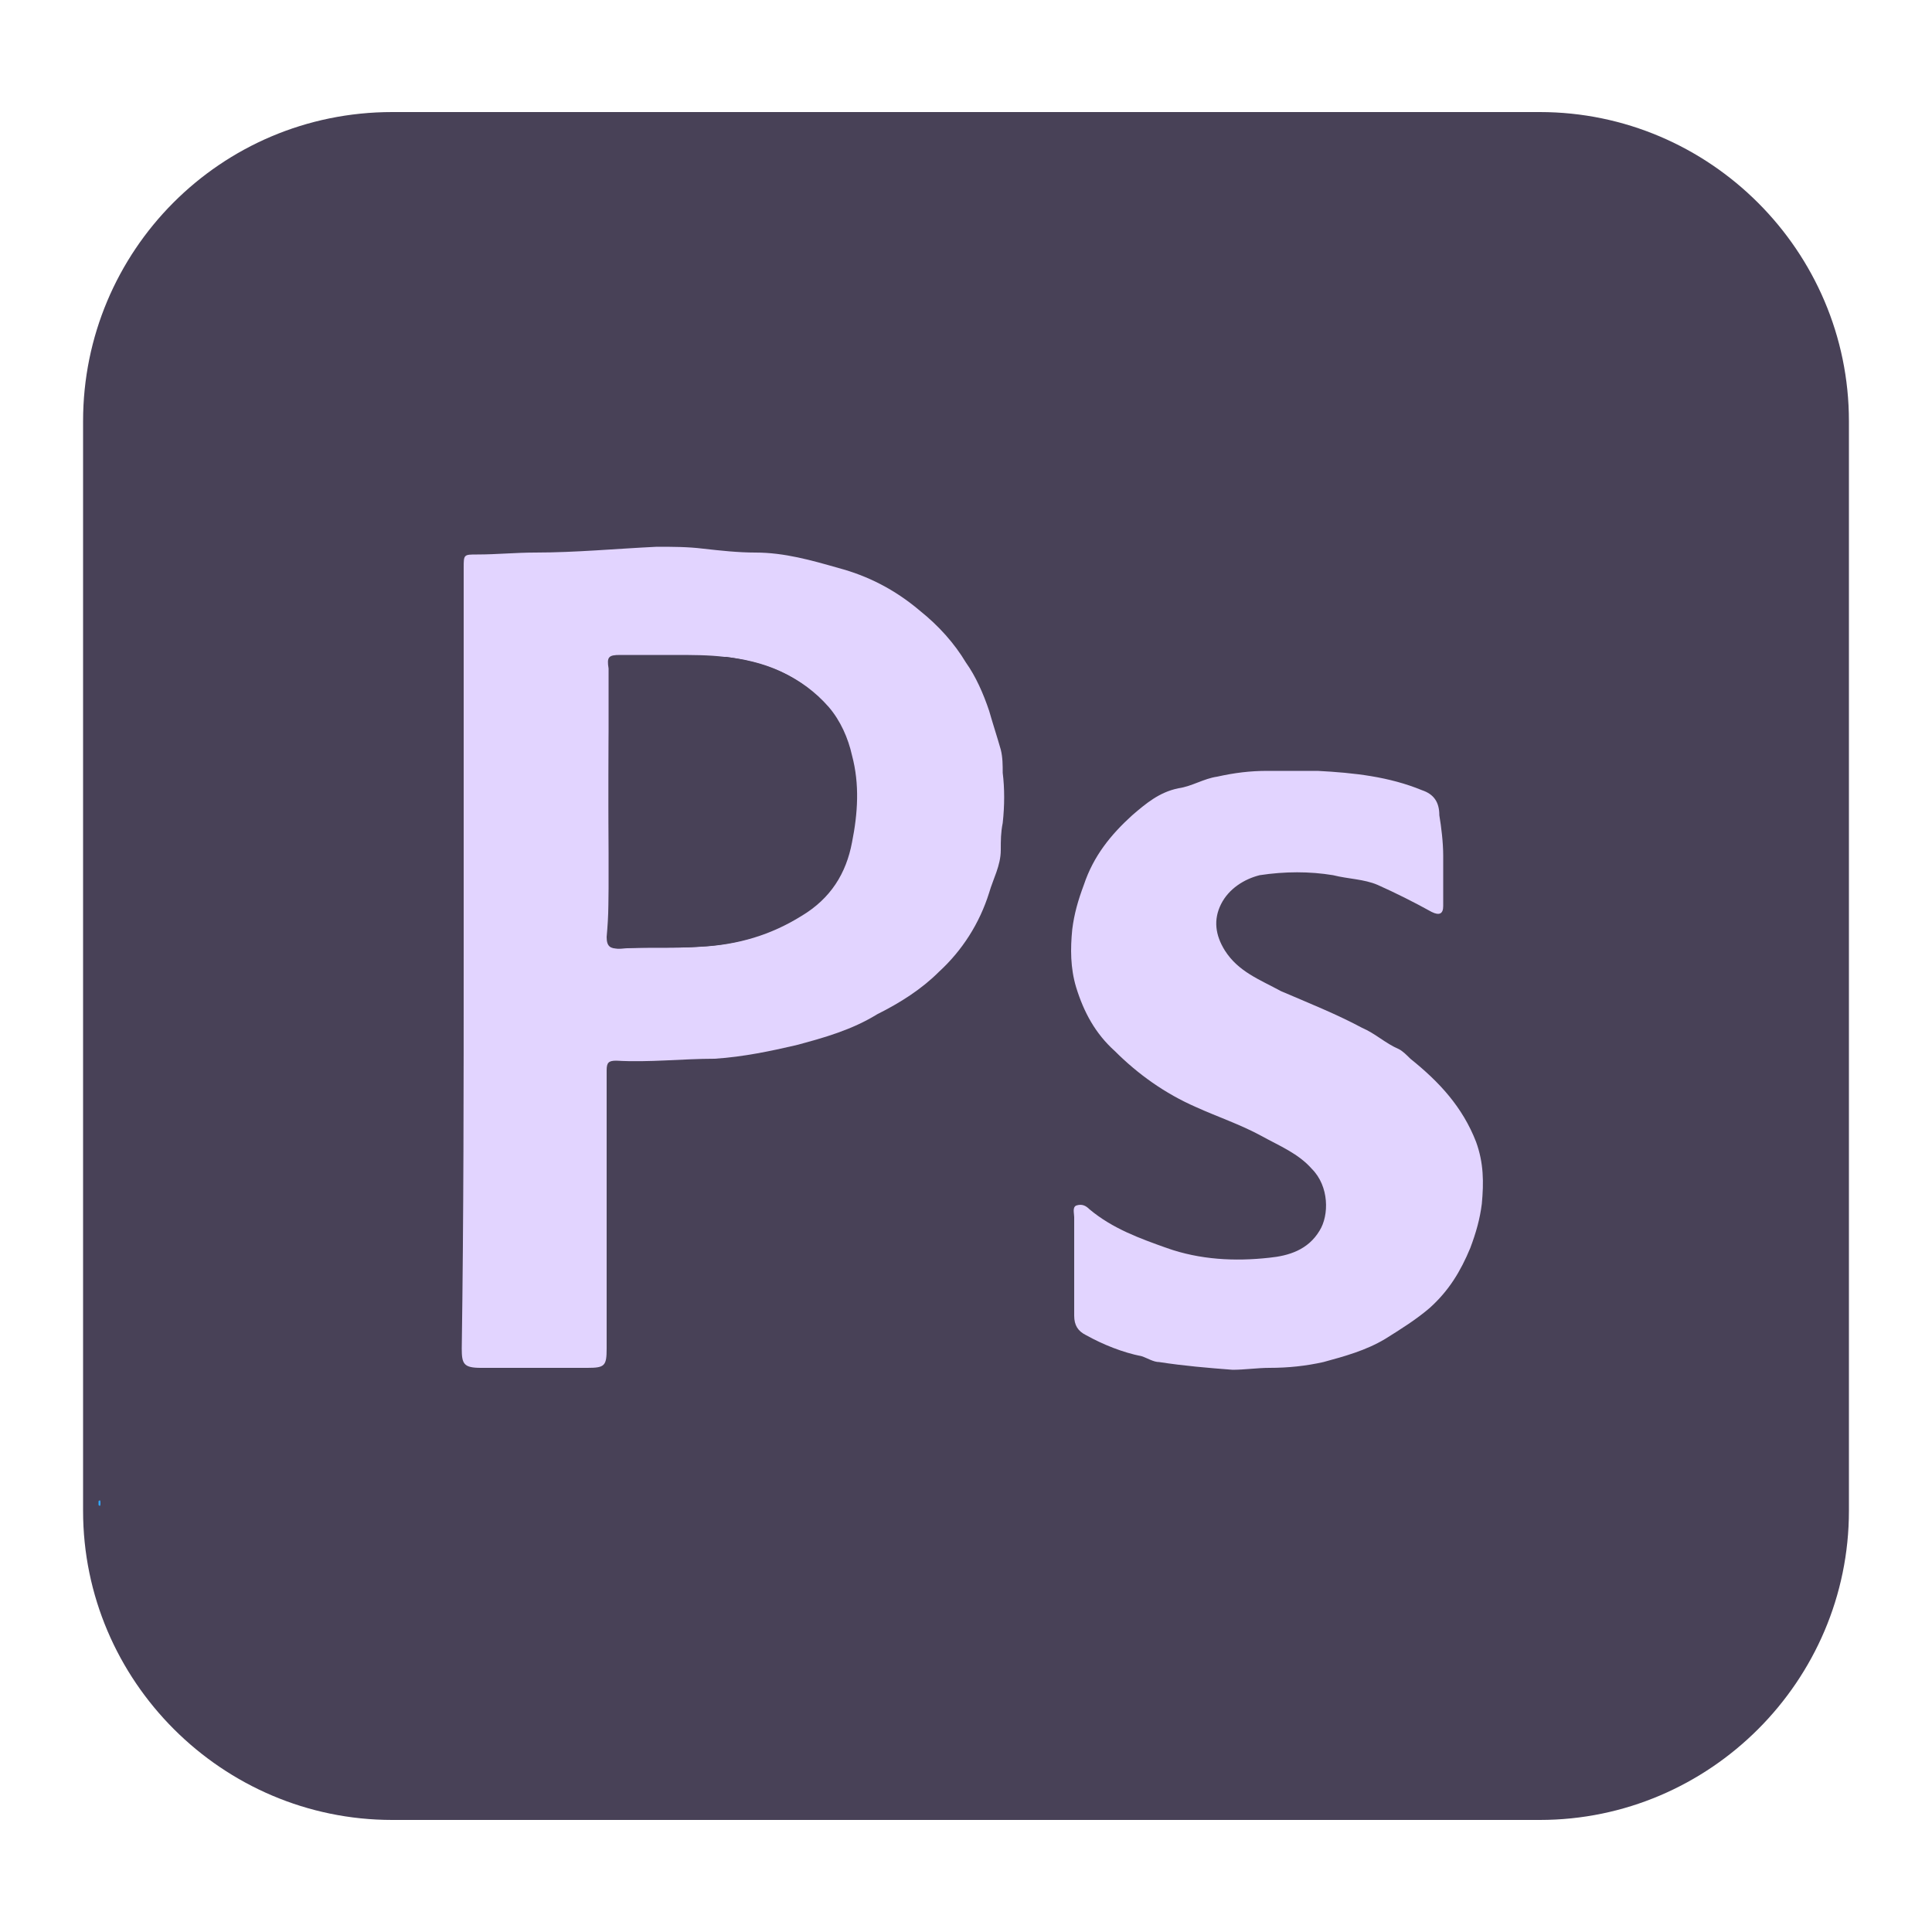 <?xml version="1.0" encoding="utf-8"?>
<!-- Generator: Adobe Illustrator 27.5.0, SVG Export Plug-In . SVG Version: 6.00 Build 0)  -->
<svg version="1.1" xmlns="http://www.w3.org/2000/svg" xmlns:xlink="http://www.w3.org/1999/xlink" x="0px" y="0px"
	 viewBox="0 0 100 100" style="enable-background:new 0 0 100 100;" xml:space="preserve">
<style type="text/css">
	.st0{fill:#484157;}
	.st1{fill:#30A7FF;}
	.st2{fill:#E2D4FF;}
</style>
<g id="Layer_1">
	<g>
		<path class="st0" d="M20.3,5.8h59.4c8.8,0,16,7.2,16,16v56.4c0,8.8-7.2,16-16,16H20.3c-8.8,0-16-7.2-16-16V21.8
			C4.3,13,11.4,5.8,20.3,5.8z"/>
	</g>
</g>
<g id="Layer_2">
	<path class="st1" d="M5.1,77.7c0.1-0.1,0.1,0,0.1,0.1c0,0.1,0,0.2-0.1,0.1C5.1,77.8,5.1,77.8,5.1,77.7z"/>
	<path class="st2" d="M24,49.5c0-6.7,0-13.4,0-20.1c0-0.7,0-0.7,0.7-0.7c1,0,2-0.1,3-0.1c2.1,0,4.2-0.2,6.3-0.3c0.8,0,1.6,0,2.4,0.1
		c0.9,0.1,1.8,0.2,2.7,0.2c1.5,0,2.9,0.4,4.3,0.8c1.5,0.4,2.9,1.1,4.2,2.2c1,0.8,1.8,1.7,2.4,2.7c0.5,0.7,0.9,1.6,1.2,2.5
		c0.2,0.7,0.4,1.3,0.6,2c0.1,0.4,0.1,0.8,0.1,1.2c0.1,0.8,0.1,1.7,0,2.6c-0.1,0.5-0.1,0.9-0.1,1.4c0,0.8-0.4,1.5-0.6,2.2
		c-0.5,1.6-1.4,3-2.6,4.1c-0.9,0.9-2,1.6-3.2,2.2c-1.3,0.8-2.7,1.2-4.2,1.6c-1.3,0.3-2.7,0.6-4.2,0.7c-1.7,0-3.4,0.2-5.1,0.1
		c-0.4,0-0.5,0.1-0.5,0.5c0,4.8,0,9.6,0,14.4c0,0.9-0.1,1-1,1c-1.8,0-3.7,0-5.5,0c-0.9,0-1-0.2-1-1C24,62.9,24,56.2,24,49.5z
		 M31.5,41.7c0,2.3,0,4.5,0,6.8c0,0.5,0.2,0.6,0.6,0.6c1.4-0.1,2.8,0,4.2-0.1c1.9-0.1,3.6-0.6,5.2-1.6c1.5-0.9,2.3-2.2,2.6-3.8
		c0.3-1.5,0.4-3,0-4.5c-0.2-0.9-0.6-1.8-1.2-2.5c-1.4-1.6-3.2-2.3-5.3-2.6C36.8,34,35.9,34,35,34c-0.9,0-1.9,0.1-2.8,0
		c-0.6,0-0.7,0-0.6,0.7c0,0.1,0,0.2,0,0.3C31.5,37.2,31.5,39.5,31.5,41.7z"/>
	<path class="st2" d="M74.7,44.3c0,0.9,0,1.7,0,2.6c0,0.4-0.2,0.5-0.6,0.3c-0.9-0.5-1.9-1-2.8-1.4c-0.7-0.3-1.5-0.3-2.3-0.5
		c-1.2-0.2-2.5-0.2-3.8,0c-0.8,0.2-1.6,0.7-2,1.5c-0.4,0.8-0.3,1.6,0.2,2.4c0.7,1.1,1.8,1.5,2.9,2.1c1.4,0.6,2.9,1.2,4.2,1.9
		c0.7,0.3,1.2,0.8,1.9,1.1c0.2,0.1,0.4,0.3,0.6,0.5c1.5,1.2,2.7,2.5,3.4,4.3c0.4,1.1,0.4,2.1,0.3,3.2c-0.1,0.8-0.3,1.5-0.6,2.3
		c-0.5,1.2-1.1,2.2-2.1,3.1c-0.7,0.6-1.5,1.1-2.3,1.6c-1,0.6-2.1,0.9-3.2,1.2c-0.9,0.2-1.8,0.3-2.8,0.3c-0.6,0-1.3,0.1-1.9,0.1
		c-1.3-0.1-2.5-0.2-3.8-0.4c-0.3,0-0.6-0.2-0.9-0.3c-1-0.2-2-0.6-2.9-1.1c-0.4-0.2-0.6-0.5-0.6-1c0-1.7,0-3.4,0-5.1
		c0-0.2-0.1-0.5,0.1-0.6c0.3-0.1,0.5,0,0.7,0.2c1.2,1,2.6,1.5,4,2c1.7,0.6,3.5,0.7,5.3,0.5c1-0.1,2-0.4,2.6-1.4
		c0.5-0.8,0.5-2.3-0.4-3.2c-0.7-0.8-1.7-1.2-2.6-1.7c-1.1-0.6-2.3-1-3.4-1.5c-1.6-0.7-3-1.7-4.2-2.9c-1-0.9-1.6-2-2-3.3
		c-0.3-1-0.3-2-0.2-3c0.1-0.8,0.3-1.5,0.6-2.3c0.5-1.5,1.4-2.6,2.5-3.6c0.7-0.6,1.4-1.2,2.4-1.4c0.7-0.1,1.3-0.5,2-0.6
		c0.9-0.2,1.7-0.3,2.6-0.3c0.9,0,1.7,0,2.6,0c1.9,0.1,3.7,0.3,5.4,1c0.6,0.2,0.9,0.6,0.9,1.3C74.6,42.8,74.7,43.6,74.7,44.3z"/>
	<path class="st0" d="M31.5,41.7c0-2.3,0-4.5,0-6.8c0-0.1,0-0.2,0-0.3c-0.1-0.6,0-0.7,0.6-0.7c0.9,0,1.9,0,2.8,0
		c0.9,0,1.8,0,2.6,0.1c2,0.2,3.9,0.9,5.3,2.6c0.6,0.7,1,1.6,1.2,2.5c0.4,1.5,0.3,3,0,4.5c-0.3,1.6-1.1,2.9-2.6,3.8
		c-1.6,1-3.3,1.5-5.2,1.6c-1.4,0.1-2.8,0-4.2,0.1c-0.4,0-0.6-0.1-0.6-0.6C31.6,46.3,31.5,44,31.5,41.7z"/>
</g>
</svg>
